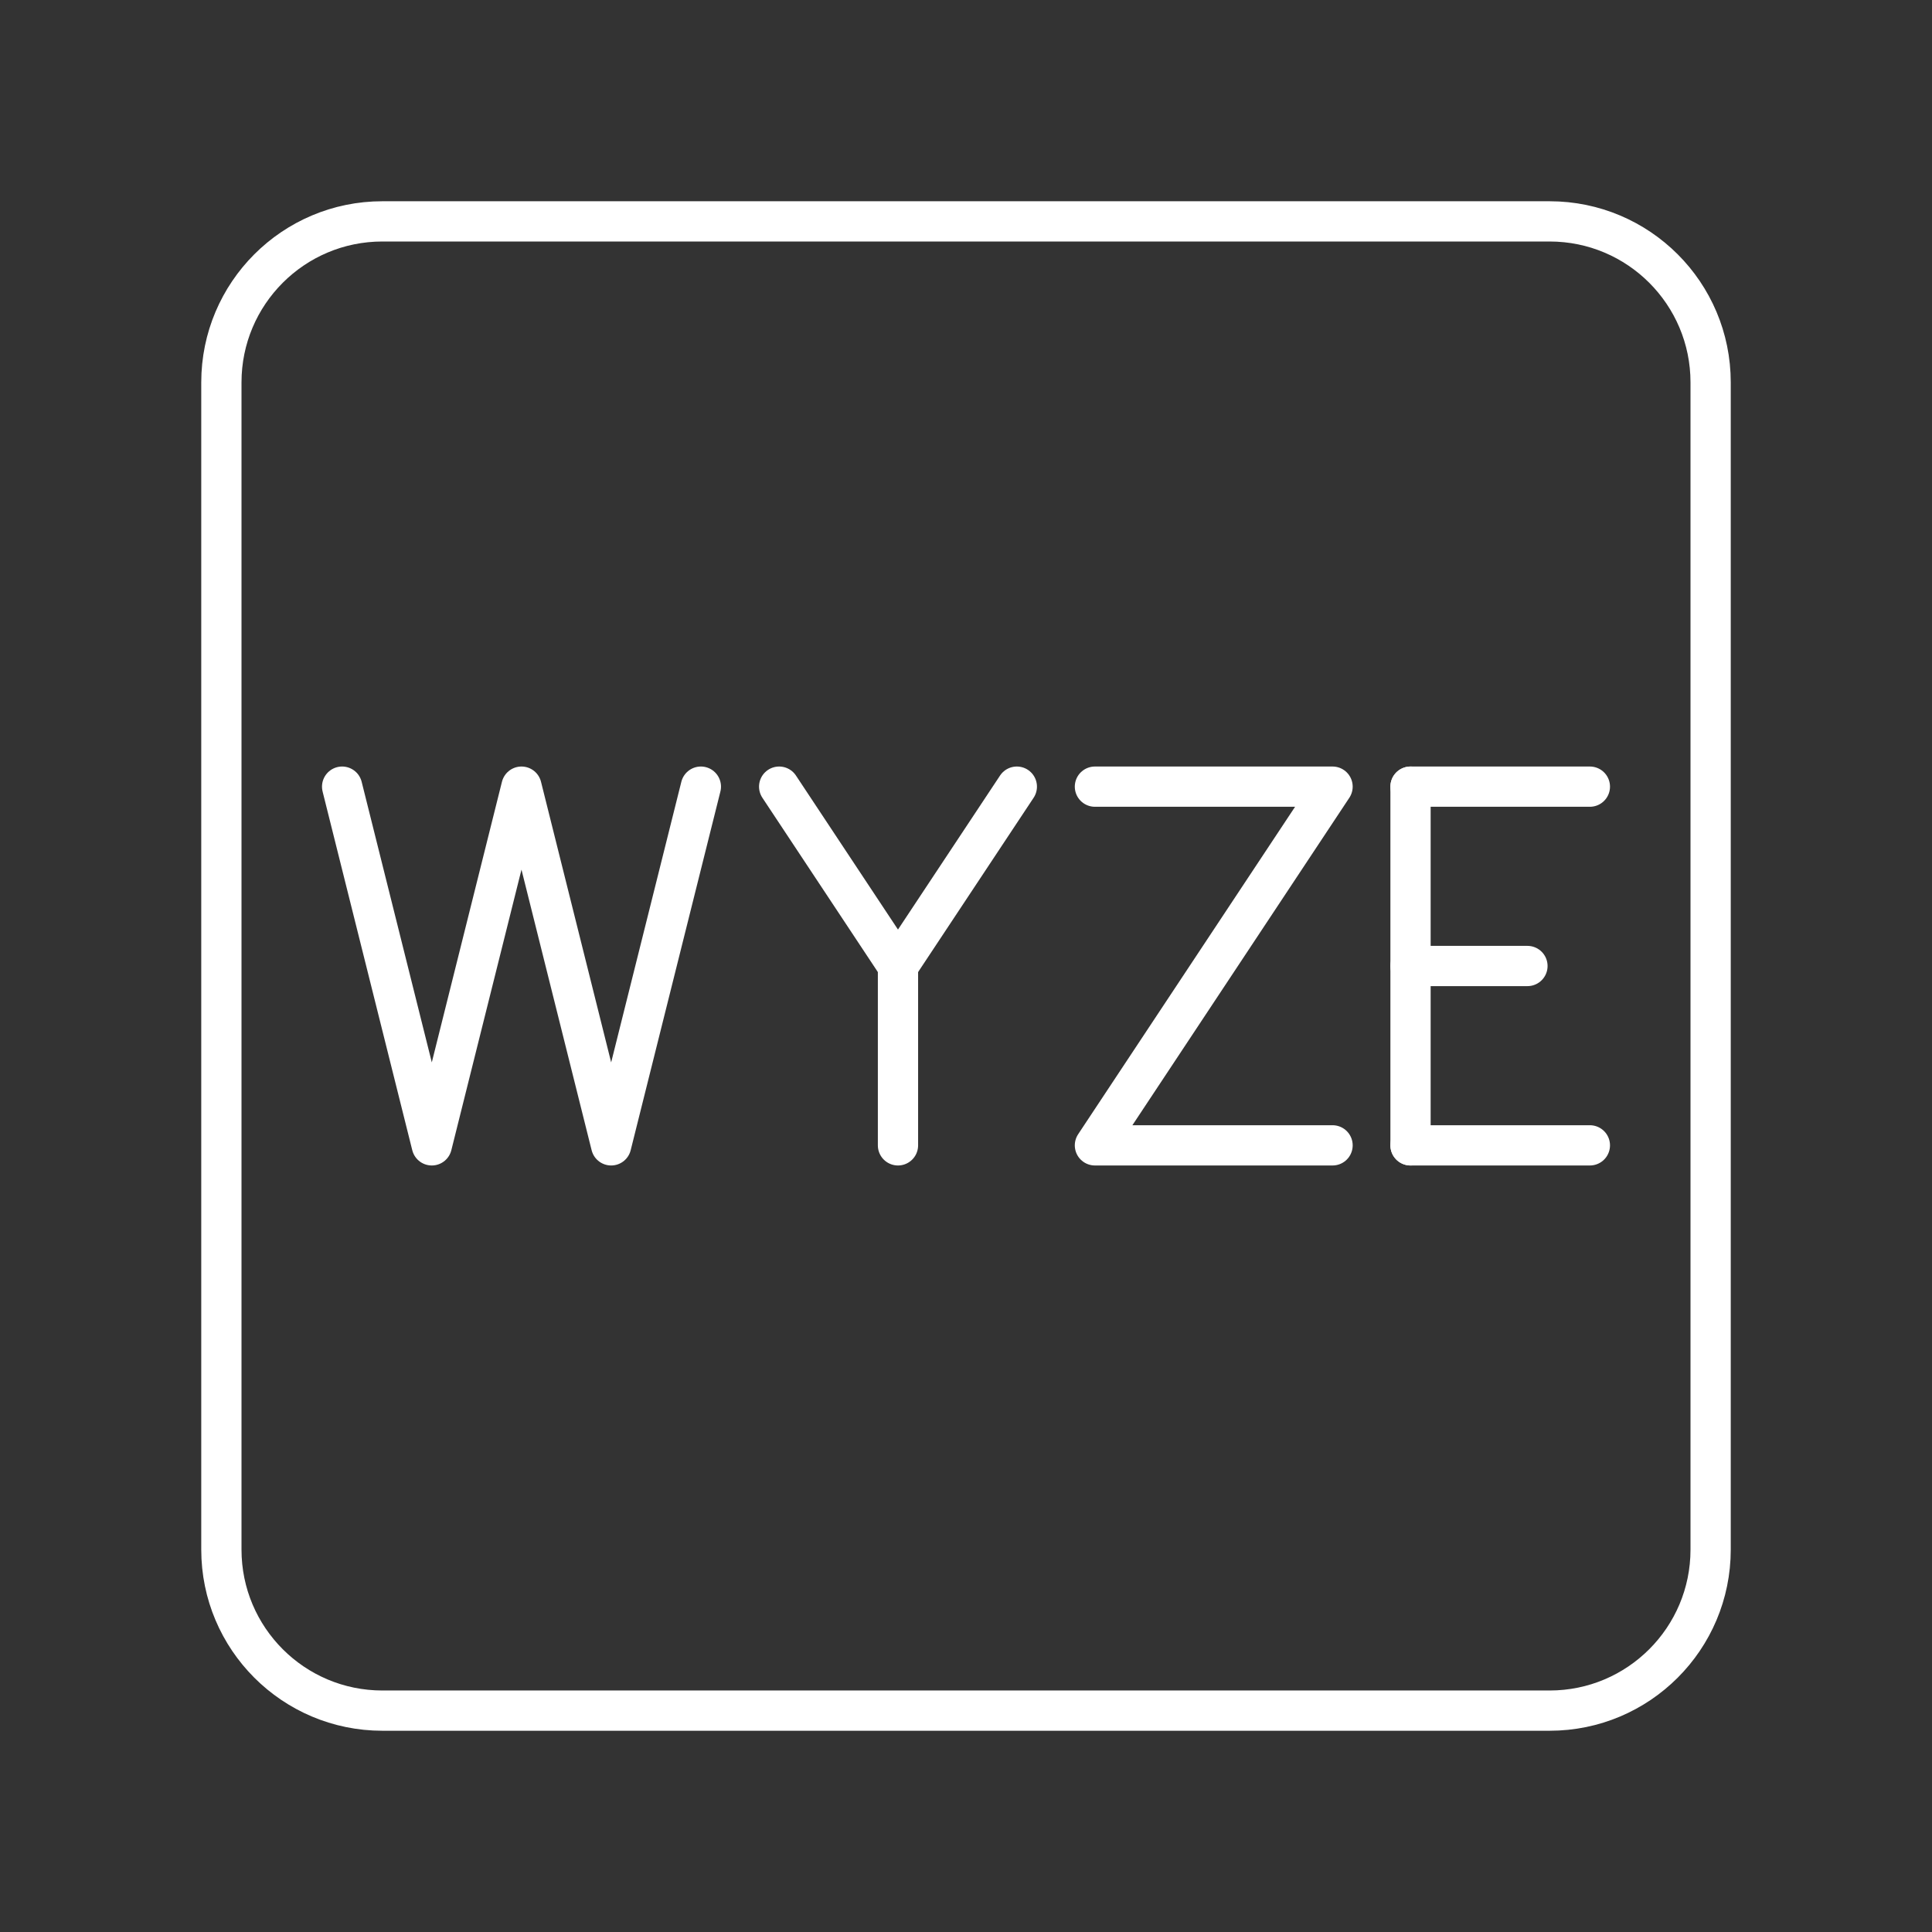 <?xml version="1.0" encoding="UTF-8"?><svg id="a" xmlns="http://www.w3.org/2000/svg" viewBox="0 0 48 48"><rect x="0" y="0" width="48" height="48" fill="#333333" stroke="none"/><defs><style>.b{fill:none;stroke:#fff;stroke-linecap:round;stroke-linejoin:round;}</style></defs><path class="b" d="M38.5,5.5H9.5c-2.209,0-4,1.791-4,4v29c0,2.209,1.791,4,4,4h29c2.209,0,4-1.791,4-4V9.5c0-2.209-1.791-4-4-4Z"/><line class="b" x1="35.044" y1="28.456" x2="39.5" y2="28.456"/><line class="b" x1="35.044" y1="19.544" x2="39.5" y2="19.544"/><line class="b" x1="35.044" y1="24" x2="37.949" y2="24"/><line class="b" x1="35.044" y1="19.544" x2="35.044" y2="28.456"/><polyline class="b" points="17.413 19.544 15.184 28.456 12.956 19.544 10.728 28.456 8.5 19.544"/><polyline class="b" points="25.263 19.544 22.31 24 19.358 19.544"/><line class="b" x1="22.31" y1="28.456" x2="22.31" y2="24"/><polyline class="b" points="27.203 19.544 33.107 19.544 27.203 28.456 33.107 28.456"/></svg>